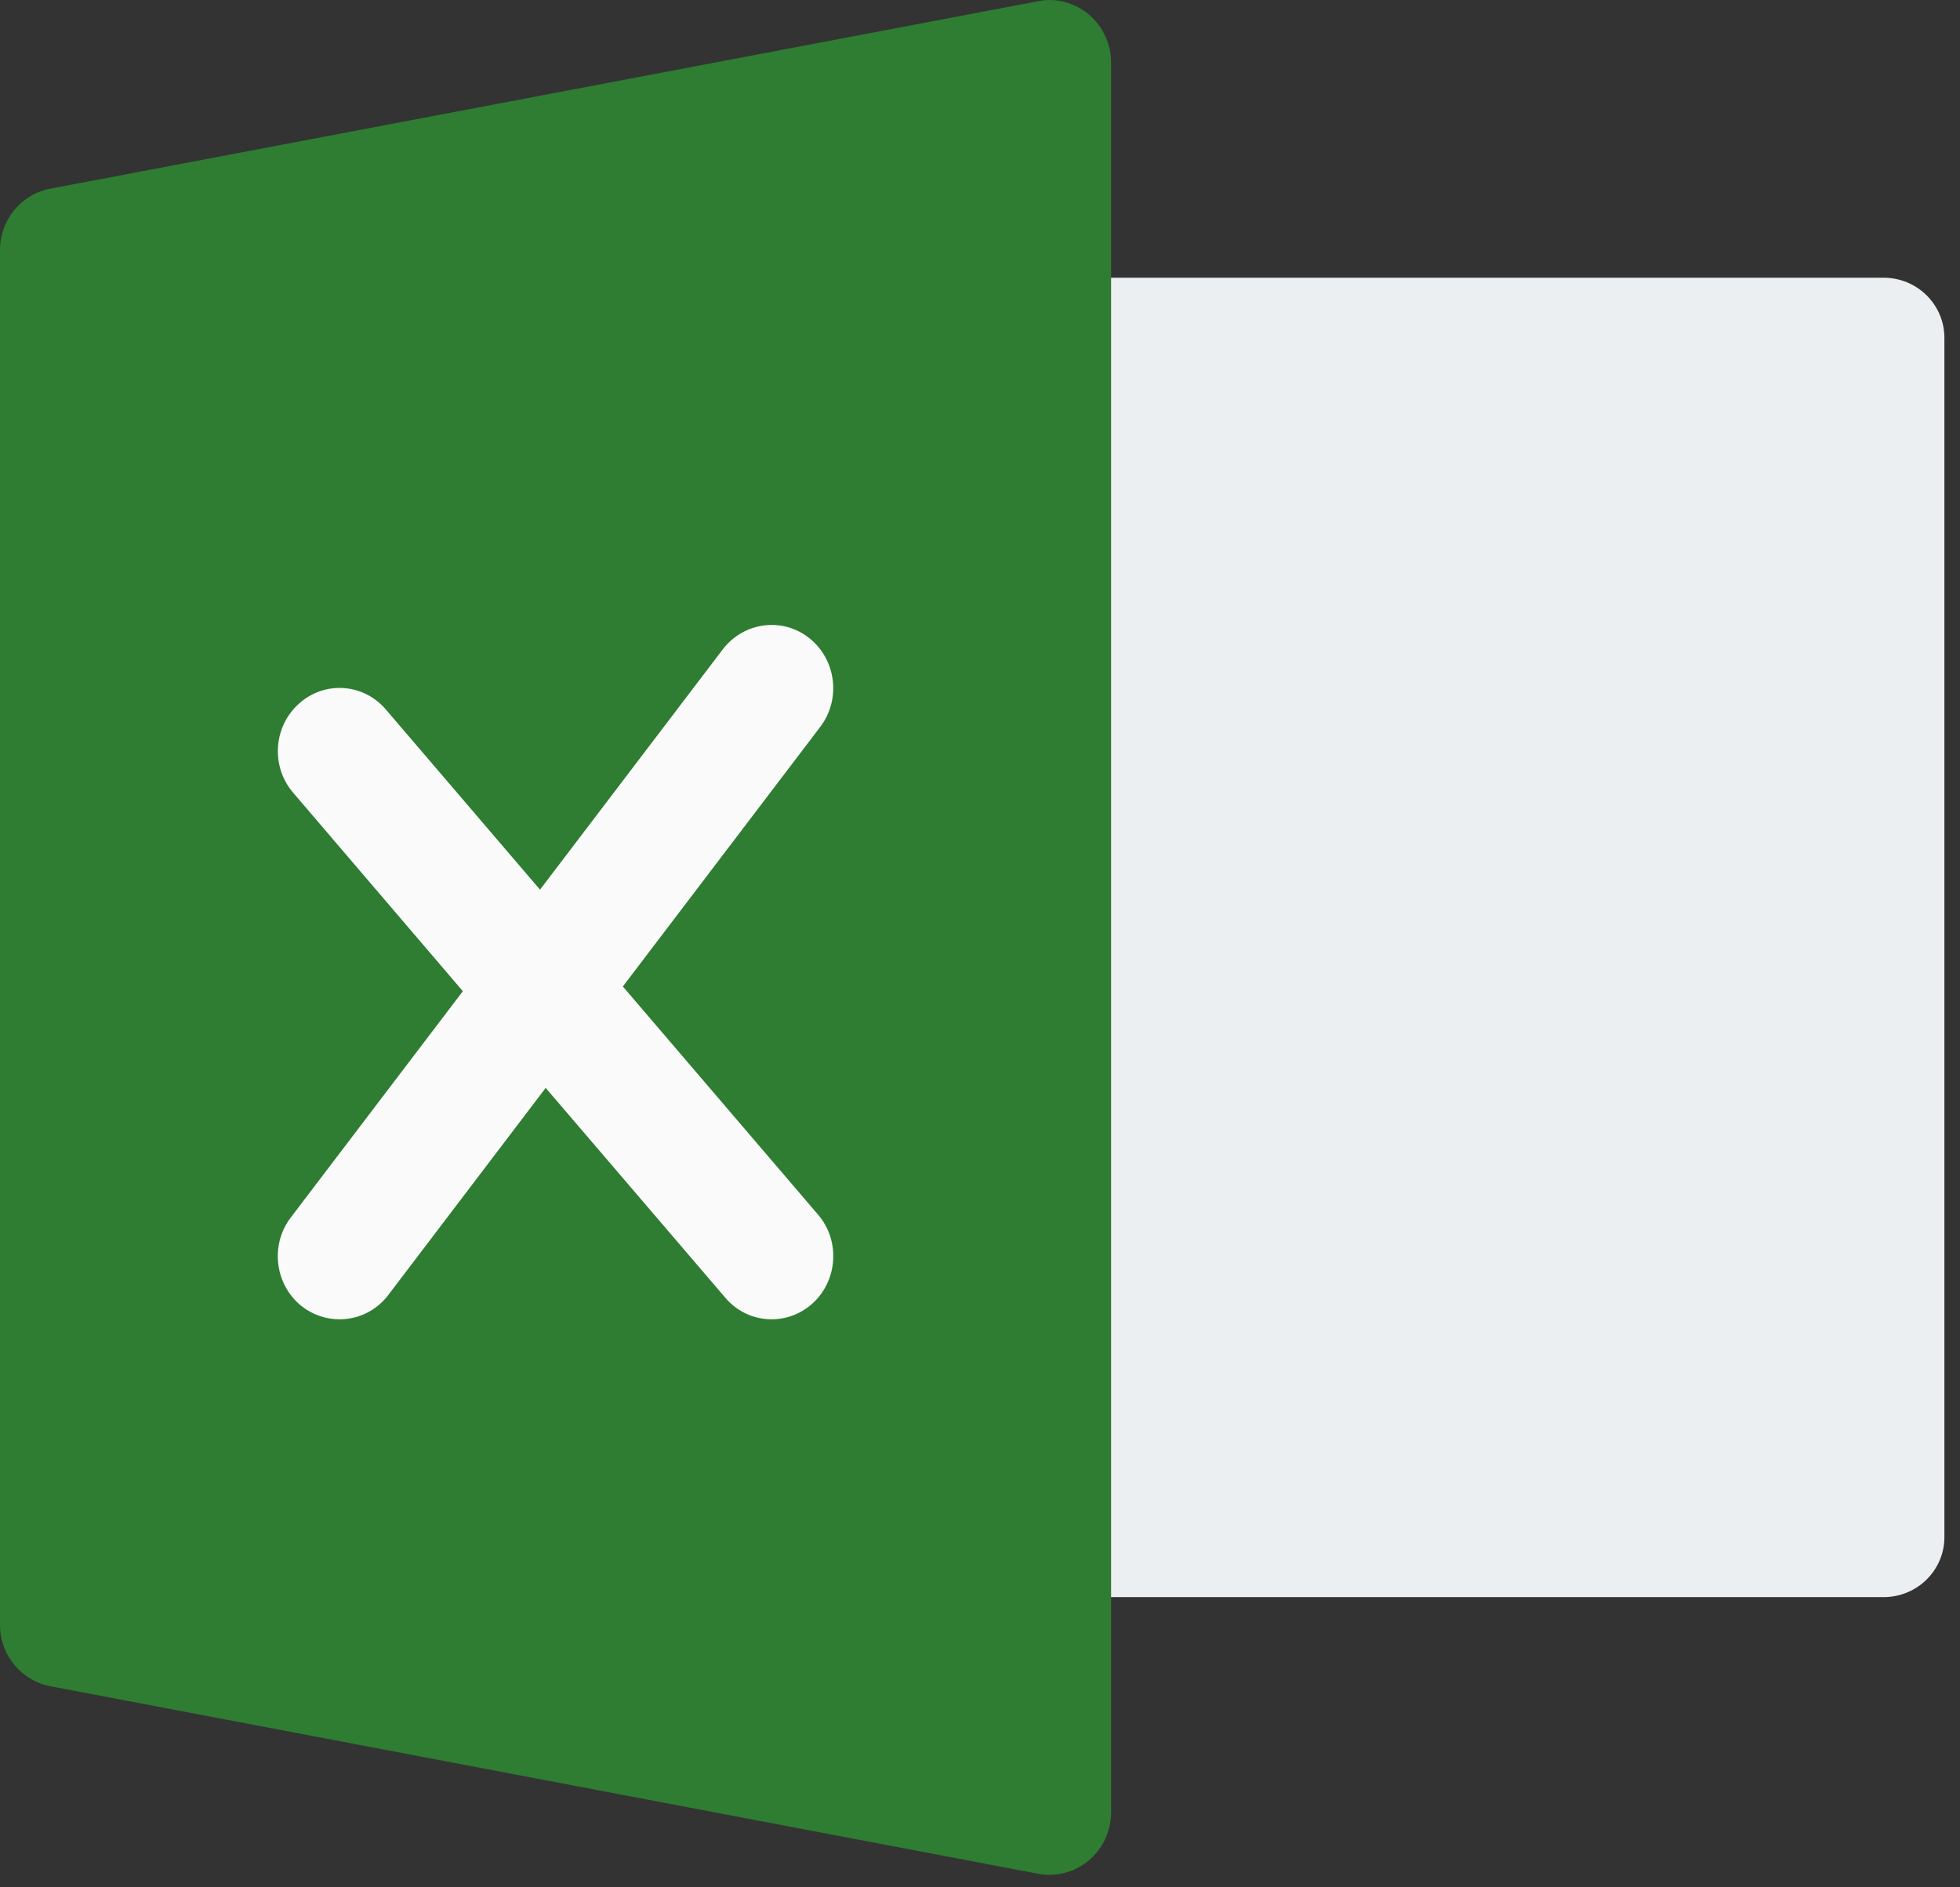 <svg width="27" height="26" viewBox="0 0 27 26" fill="none" xmlns="http://www.w3.org/2000/svg">
<rect x="0" y="0" width="27" height="26" fill="#333333" stroke="none"/>
<path d="M25.948 22.002H14.23C13.768 22.002 13.393 21.632 13.393 21.176C13.393 20.72 13.393 5.109 13.393 4.653C13.393 4.197 13.768 3.826 14.23 3.826H25.948C26.41 3.826 26.785 4.197 26.785 4.653V21.176C26.785 21.632 26.41 22.002 25.948 22.002Z" fill="#ECEFF1"/>
<path d="M14.998 0.199C14.804 0.036 14.544 -0.035 14.299 0.017L0.694 2.599C0.291 2.675 0 3.03 0 3.445V22.385C0 22.798 0.291 23.154 0.694 23.23L14.299 25.813C14.35 25.823 14.403 25.828 14.455 25.828C14.653 25.828 14.845 25.759 14.998 25.63C15.193 25.467 15.306 25.222 15.306 24.967V0.862C15.306 0.606 15.193 0.363 14.998 0.199Z" fill="#2E7D32"/>
<path d="M11.269 16.733L8.58 13.59L11.299 10.014C11.588 9.635 11.52 9.089 11.151 8.793C10.782 8.497 10.248 8.567 9.958 8.944L7.439 12.256L5.317 9.776C5.006 9.41 4.468 9.377 4.118 9.694C3.764 10.011 3.729 10.56 4.038 10.92L6.376 13.655L4.006 16.772C3.717 17.151 3.785 17.697 4.154 17.993C4.31 18.116 4.496 18.175 4.678 18.175C4.931 18.175 5.181 18.061 5.349 17.84L7.517 14.987L9.99 17.876C10.158 18.075 10.393 18.175 10.629 18.175C10.828 18.175 11.027 18.104 11.189 17.96C11.542 17.643 11.578 17.093 11.269 16.733Z" fill="#FAFAFA"/>
</svg>
